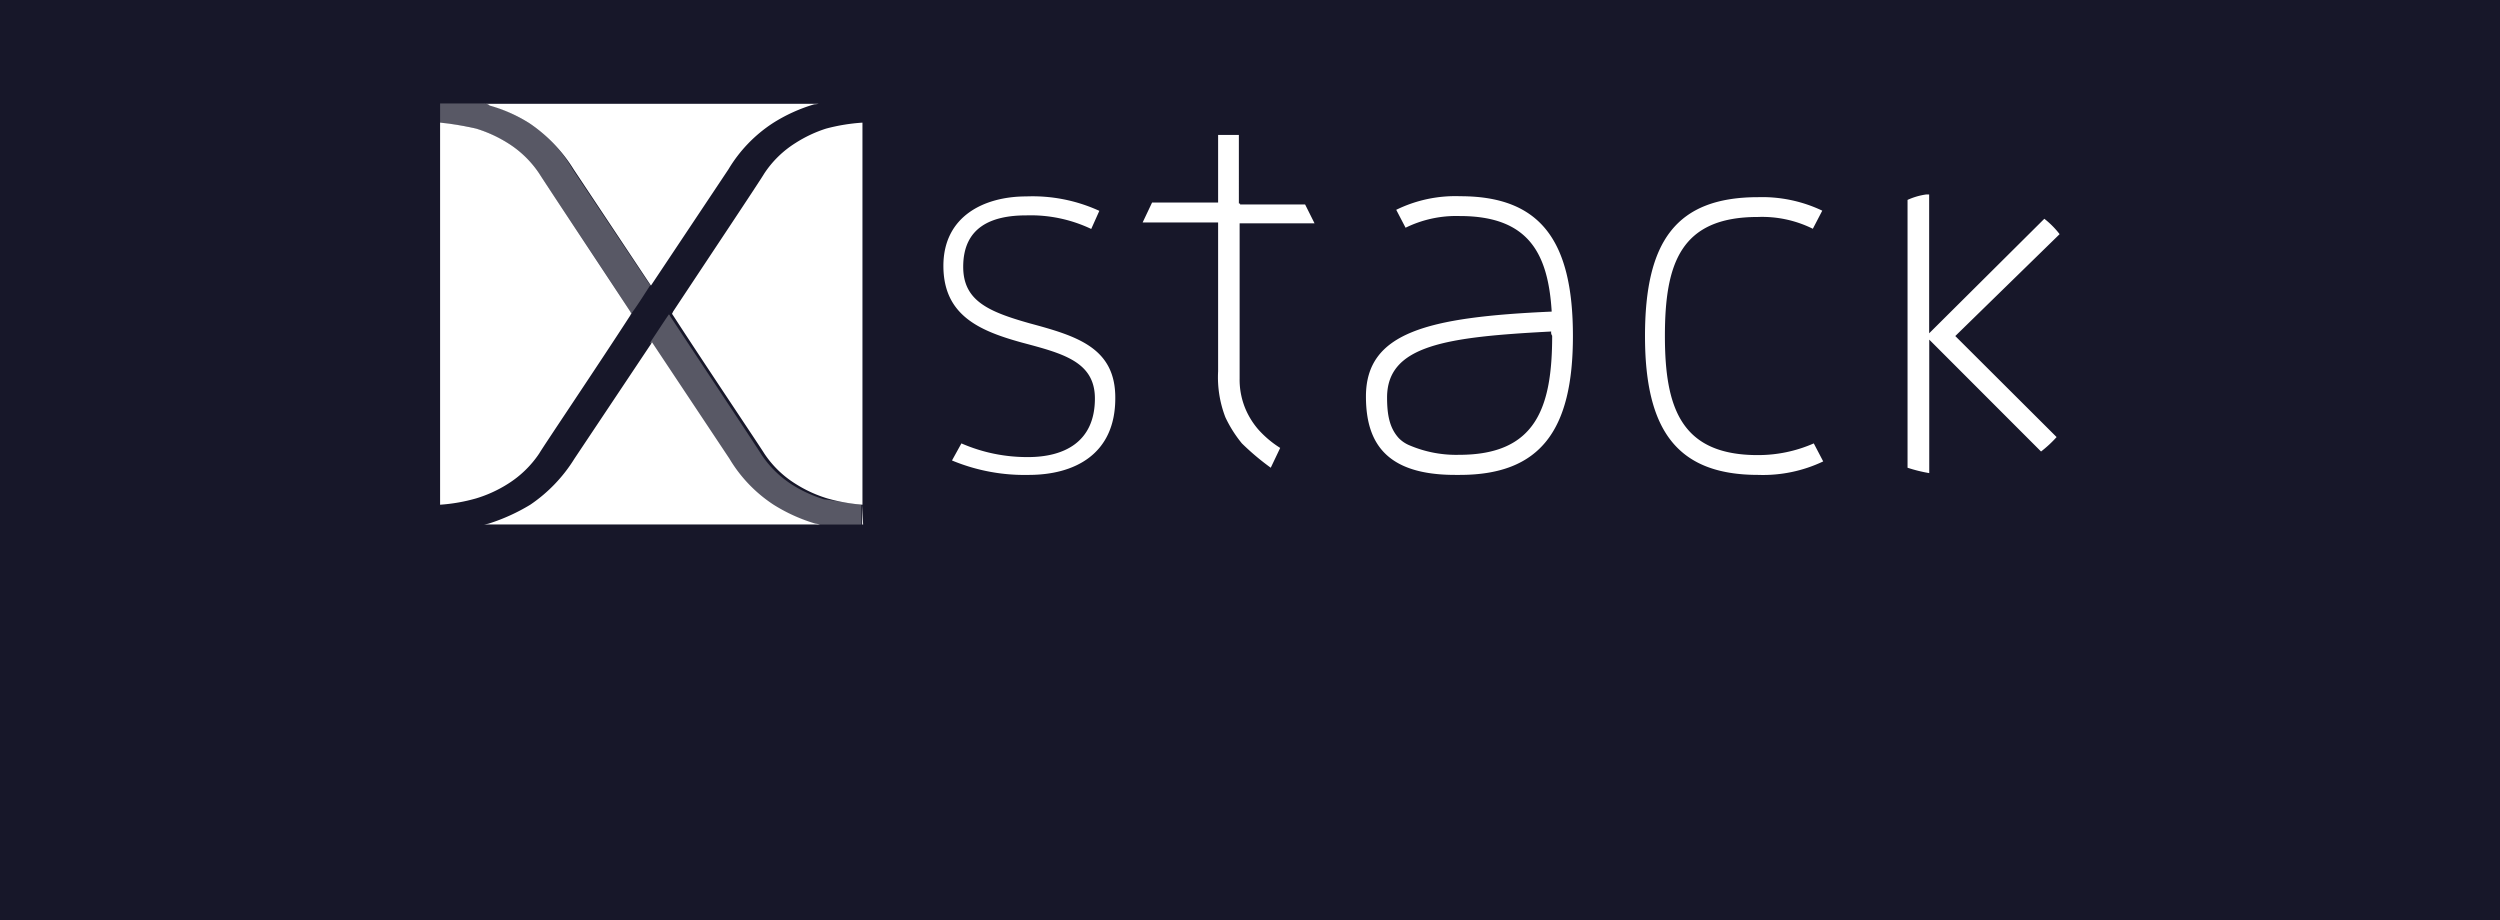 <svg xmlns="http://www.w3.org/2000/svg" id="Calque_1" data-name="Calque 1" viewBox="0 0 265 97.52"><defs><style>.cls-1{fill:#171729}.cls-2,.cls-3{fill:#fff}.cls-2{opacity:.28;isolation:isolate}</style></defs><title>xstack</title><rect width="265" height="97.52" class="cls-1"/><path d="M91.3,53.5v2.1H86.71a4.22,4.22,0,0,1-.48-.09,20.35,20.35,0,0,1-4.4-2,16.15,16.15,0,0,1-4.68-4.88c-.39-.57-5-7.45-8.23-12.33.77-1.15,1.44-2.2,2-3,0,.09.1.09.1.19,3.34,5.07,9.27,14,9.65,14.63A11,11,0,0,0,84,51.4a14.07,14.07,0,0,0,3.35,1.53C88.24,53,89.57,53.31,91.3,53.5ZM56.11,13.06a17.32,17.32,0,0,0-4.39-2,.77.77,0,0,0-.48-.09H46.65v2.1a20.89,20.89,0,0,1,3.82.57,14.07,14.07,0,0,1,3.35,1.53,11,11,0,0,1,3.35,3.25c.38.67,6.31,9.47,9.65,14.63,0,.1.1.1.1.19.57-.76,1.24-1.81,2-3L60.7,17.94A14.66,14.66,0,0,0,56.11,13.06Z" class="cls-2"/><path d="M91.39,53.5h0l.1,2.1h-.1ZM82,53.5a15,15,0,0,1-4.68-4.88L69.12,36.29,60.89,48.62a16.15,16.15,0,0,1-4.68,4.88,20.35,20.35,0,0,1-4.4,2,3.82,3.82,0,0,1-.48.09H86.9a4.71,4.71,0,0,0-.48-.09A17.9,17.9,0,0,1,82,53.5ZM56.11,13.06a16.06,16.06,0,0,1,4.69,4.88L69,30.27l8.22-12.33a15.07,15.07,0,0,1,4.69-4.88,17.32,17.32,0,0,1,4.39-2A3.82,3.82,0,0,0,86.8,11H51.43a.73.73,0,0,1,.48.19A15.81,15.81,0,0,1,56.11,13.06Zm31.46.57a13.77,13.77,0,0,0-3.25,1.53A10.85,10.85,0,0,0,81,18.41c-.38.67-6.31,9.56-9.66,14.63,0,.1-.09.1-.09.19a.32.32,0,0,0,.09.19c3.35,5.17,9.28,14,9.66,14.63a10.85,10.85,0,0,0,3.35,3.25,13.66,13.66,0,0,0,3.34,1.53,18.79,18.79,0,0,0,3.73.67V13A19.88,19.88,0,0,0,87.57,13.63ZM57.17,48.05c.38-.67,6.31-9.46,9.65-14.63,0-.09.1-.09.1-.19s-.1-.09-.1-.19c-3.34-5.07-9.27-14-9.65-14.63a11,11,0,0,0-3.35-3.25,14.07,14.07,0,0,0-3.35-1.53A31.09,31.09,0,0,0,46.65,13V53.5a18.41,18.41,0,0,0,3.82-.67,13.63,13.63,0,0,0,3.35-1.53A11.1,11.1,0,0,0,57.17,48.05Zm52-13.77c-4.39-1.24-7.07-2.39-7.07-6,0-4.21,3-5.45,6.69-5.45a14.94,14.94,0,0,1,6.88,1.44l.86-1.92a17,17,0,0,0-7.74-1.53c-4.49,0-8.79,2.11-8.79,7.36s3.82,6.89,8.31,8.13c4.3,1.15,7.75,2,7.75,5.93,0,4.68-3.35,6.21-7.08,6.21A17.41,17.41,0,0,1,101.91,47l-1,1.81a20,20,0,0,0,8.13,1.53c4.87,0,9.18-2.19,9.18-8.12C118.26,36.86,114.14,35.62,109.17,34.28Zm57.56,1.34c0,10-3.45,14.72-12,14.72h-.48c-7.36,0-9.46-3.44-9.46-8.31,0-6.79,6.5-8.42,19.69-9-.38-6.21-2.48-10.13-9.75-10.13a12.18,12.18,0,0,0-5.74,1.24L148,22.24a14.23,14.23,0,0,1,6.79-1.44C163.28,20.8,166.73,25.49,166.73,35.62Zm-2.3-.48c-11.09.58-17.4,1.44-17.4,7,0,1.91.29,3.25,1.24,4.3a3.41,3.41,0,0,0,1.15.77,12.59,12.59,0,0,0,5.26,1c8.13,0,9.85-5,9.85-12.62A.57.57,0,0,1,164.43,35.14ZM139.38,23.67Zm46.94,24.57c-8.12,0-9.84-5-9.84-12.62S178.1,23,186.32,23a12.08,12.08,0,0,1,5.84,1.25l1-1.92a14.82,14.82,0,0,0-6.79-1.43c-8.7,0-12,4.68-12,14.72s3.44,14.72,12,14.72a14.86,14.86,0,0,0,6.89-1.43l-1-1.91A14.68,14.68,0,0,1,186.32,48.24Zm32-23.42a9.24,9.24,0,0,0-1.62-1.63L204.49,35.33V20.61h-.29a7.07,7.07,0,0,0-2,.58V49.58a15.78,15.78,0,0,0,2.3.57V36l11.85,11.86A12.45,12.45,0,0,0,218,46.33L207.26,35.62Zm-87-3.25V14.3h-2.2v7.17h-7l-1,2.11h8V39.35a11.82,11.82,0,0,0,.77,4.88A13.19,13.19,0,0,0,131.64,47a26.67,26.67,0,0,0,3.06,2.58l1-2.1a10.83,10.83,0,0,1-2.29-1.92,8.32,8.32,0,0,1-1.34-2.1,8,8,0,0,1-.67-3.34V23.67h7.94l-1-2h-6.89v-.09Z" class="cls-3"/></svg>